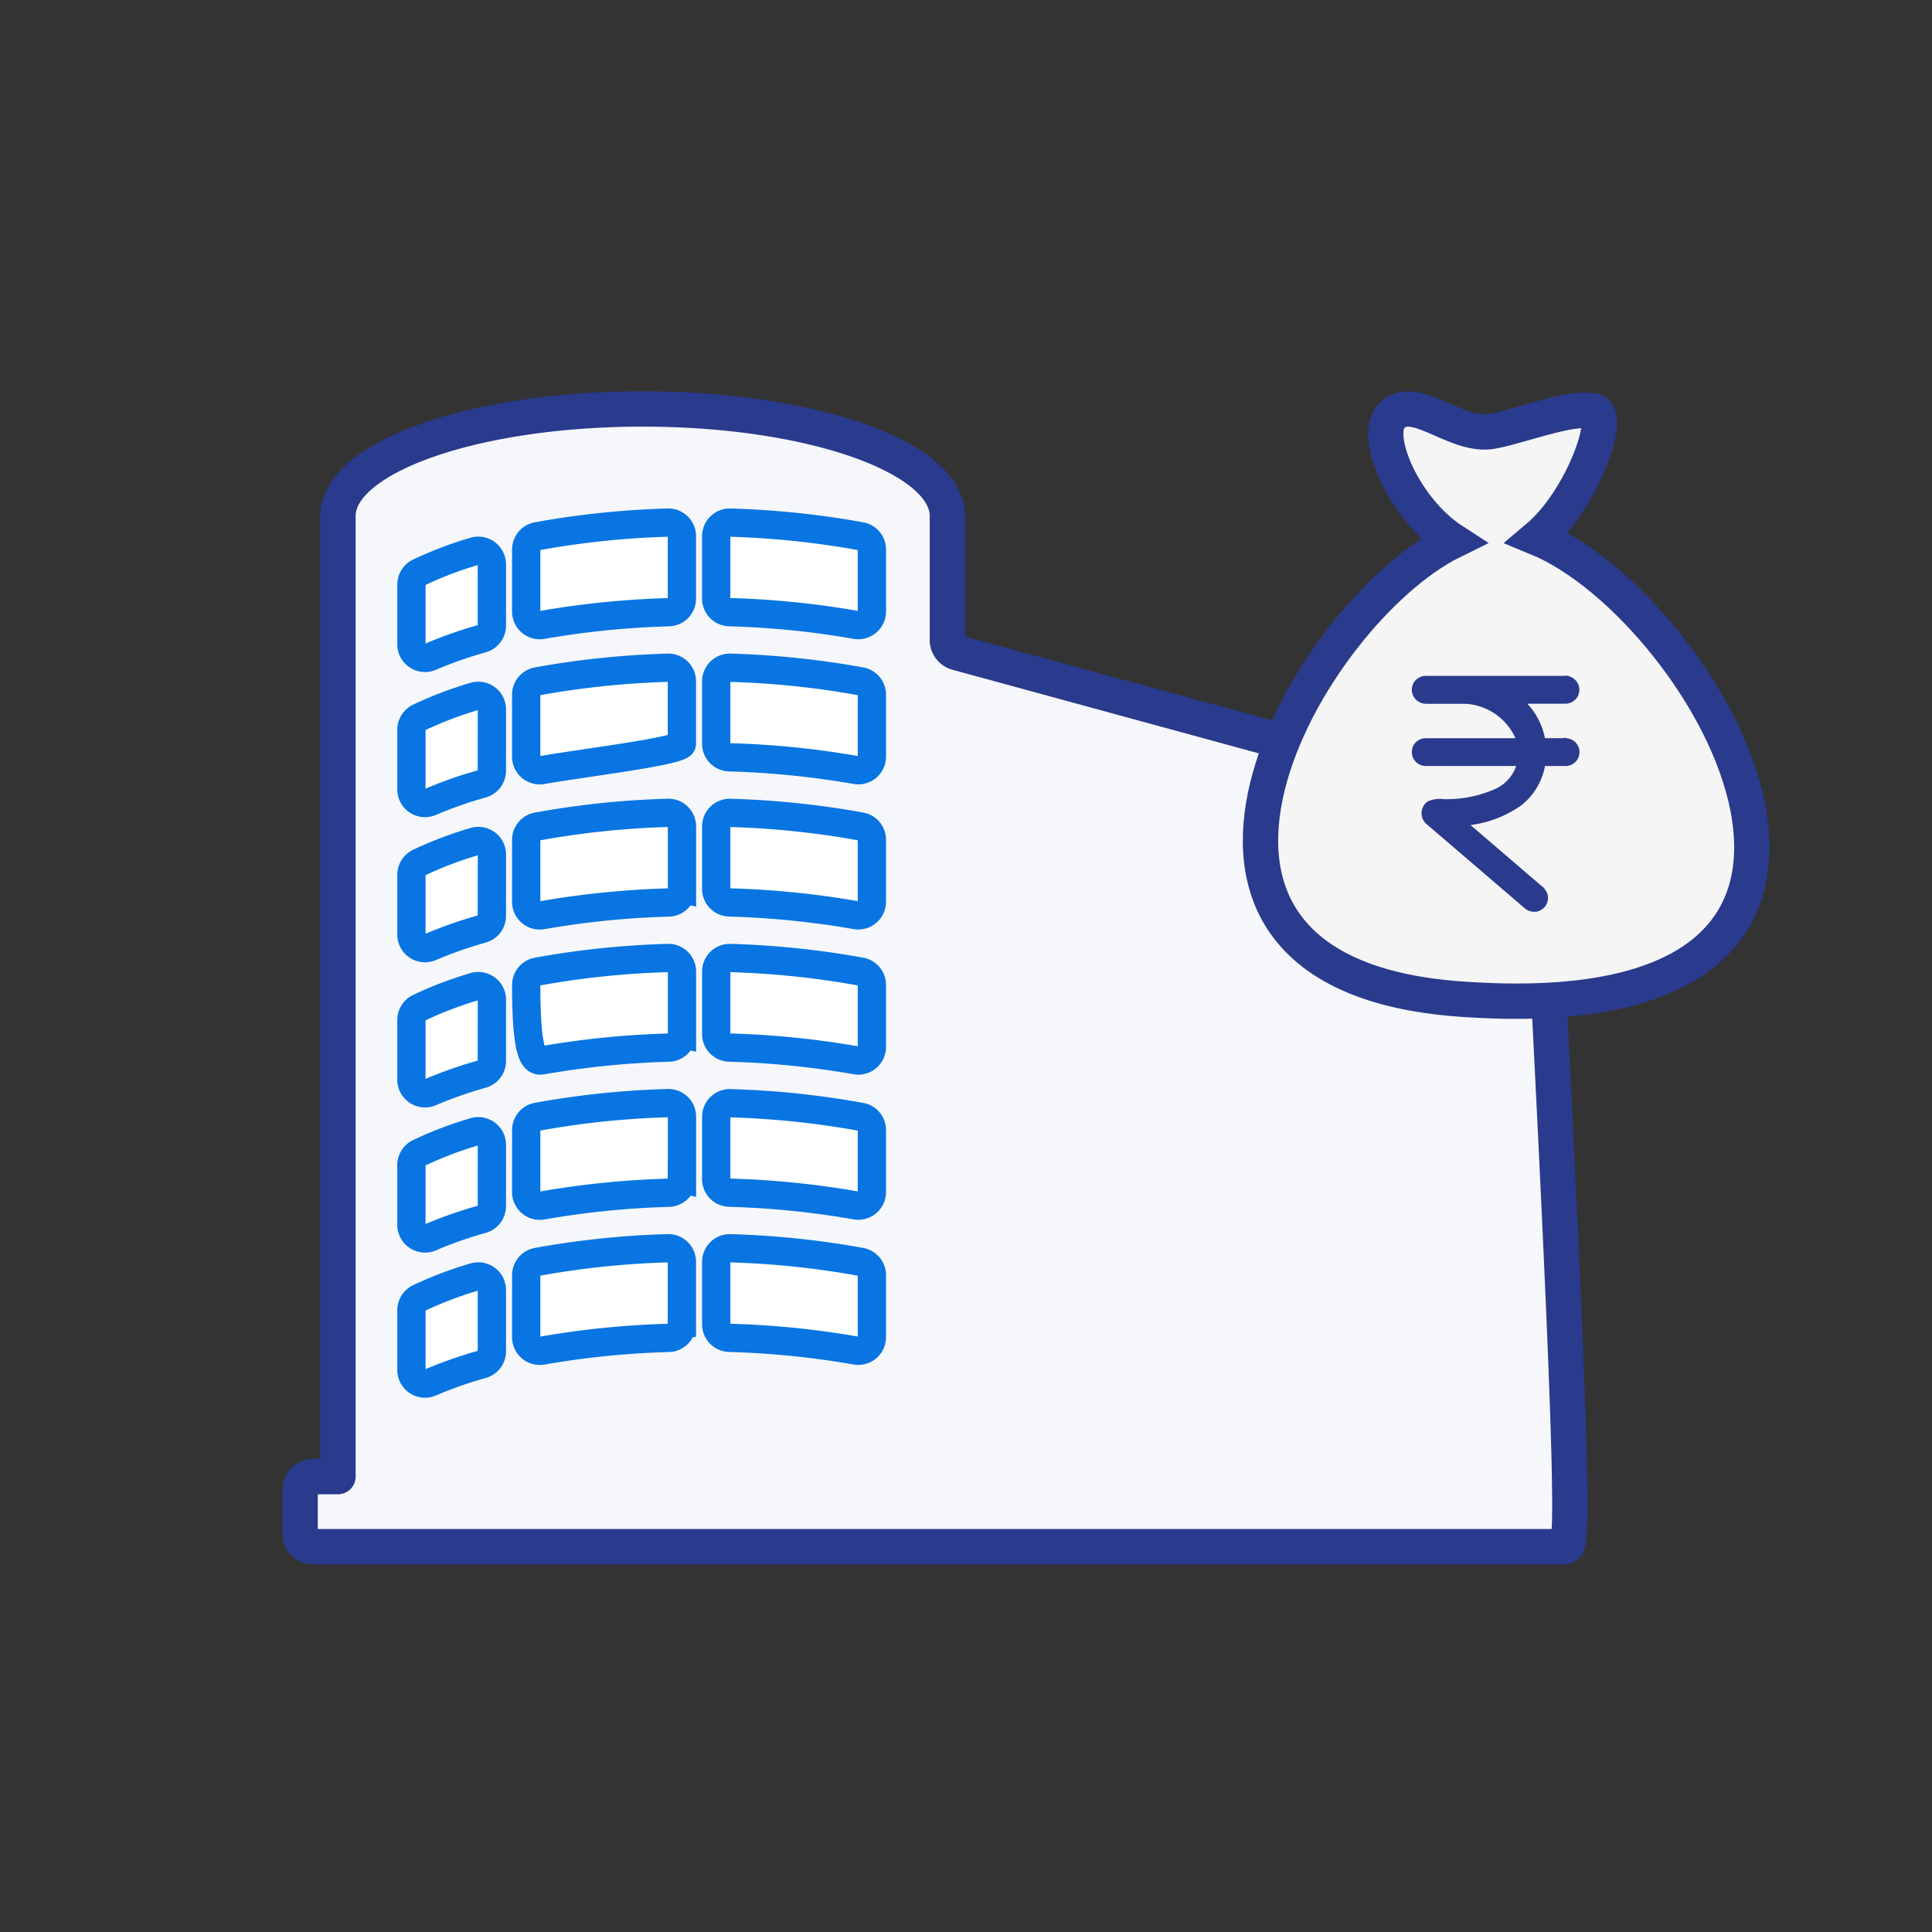 <svg xmlns="http://www.w3.org/2000/svg" width="82" height="82" viewBox="0 0 82 82">
  <rect x="0" y="0" width="82" height="82" fill="#333333" stroke="none"/>
  <defs>
    <style>
      .cls-1, .cls-10, .cls-12 {
        fill: none;
      }

      .cls-1 {
        opacity: 0.98;
      }

      .cls-2 {
        fill: #f6f7fb;
        stroke-linecap: round;
        stroke-linejoin: round;
      }

      .cls-2, .cls-6, .cls-7 {
        stroke: #2a3a8d;
      }

      .cls-2, .cls-6 {
        stroke-width: 1.5px;
      }

      .cls-3 {
        fill: #fdc688;
      }

      .cls-4 {
        fill: #eaac67;
      }

      .cls-5 {
        fill: #d96060;
      }

      .cls-6 {
        fill: #f5f5f5;
      }

      .cls-7 {
        fill: #2a3a8d;
        stroke-width: 0.3px;
        fill-rule: evenodd;
      }

      .cls-8 {
        fill: #fff;
        stroke: #0875e2;
        stroke-width: 1.2px;
      }

      .cls-9 {
        opacity: 0;
      }

      .cls-10 {
        stroke: #e2e2e2;
      }

      .cls-11 {
        stroke: none;
      }
    </style>
  </defs>
  <g id="Group_20366" data-name="Group 20366" transform="translate(-1206 -540)">
    <g id="Group_19540" data-name="Group 19540" transform="translate(11.32 2.32)">
      <rect id="Rectangle_4440" data-name="Rectangle 4440" class="cls-1" width="72" height="72" rx="23" transform="translate(1271.68 542.68) rotate(90)"/>
      <path id="Path_18122" data-name="Path 18122" class="cls-2" d="M52.616,70.707a.558.558,0,0,0-.411-.538l-24.32-6.637a.558.558,0,0,1-.411-.538V57.731c0-2.51-5.79-4.545-12.933-4.545S1.608,55.221,1.608,57.731V98.5H.558A.558.558,0,0,0,0,99.054v1.864a.558.558,0,0,0,.558.558H53.665C53.974,101.475,54.223,101.226,52.616,70.707Z" transform="translate(1207.416 501.851)"/>
      <path id="Path_18106" data-name="Path 18106" class="cls-3" d="M222.545,273.652a1.2,1.2,0,0,0-.335-.244,4.049,4.049,0,0,0-.85-.3v2.249a1.6,1.6,0,0,0,1.259-.664h0a1.027,1.027,0,0,0,.093-.7A.706.706,0,0,0,222.545,273.652Z" transform="translate(1037.774 298.086)"/>
      <path id="Path_18107" data-name="Path 18107" class="cls-3" d="M242.6,299.9l0,0h0Z" transform="translate(1017.786 272.879)"/>
      <path id="Path_18103" data-name="Path 18103" class="cls-3" d="M181.593,212.664a.843.843,0,0,0-.146.4.948.948,0,0,0,.048.437.7.7,0,0,0,.272.3,2.127,2.127,0,0,0,.4.209c.118.047.251.093.394.137v-2.035A1.553,1.553,0,0,0,181.593,212.664Z" transform="translate(1075.331 355.48)"/>
      <path id="Path_18108" data-name="Path 18108" class="cls-3" d="M242.656,299.619l-.009.017h0Z" transform="translate(1017.746 273.143)"/>
      <path id="Path_18109" data-name="Path 18109" class="cls-3" d="M243,299.245Z" transform="translate(1017.41 273.496)"/>
      <path id="Path_18110" data-name="Path 18110" class="cls-3" d="M242.346,300.169l-.009.016Z" transform="translate(1018.038 272.626)"/>
      <path id="Path_18111" data-name="Path 18111" class="cls-4" d="M242.6,299.9l0,0h0Z" transform="translate(1017.786 272.879)"/>
      <path id="Path_18112" data-name="Path 18112" class="cls-4" d="M242.656,299.619l-.009.017h0Z" transform="translate(1017.746 273.143)"/>
      <path id="Path_18113" data-name="Path 18113" class="cls-4" d="M243,299.245Z" transform="translate(1017.41 273.496)"/>
      <path id="Path_18105" data-name="Path 18105" class="cls-5" d="M76.2,5.47c1.912-1.606,3.19-5.225,2.4-5.384C77.562-.124,75.293.8,74.2.961c-1.555.188-3.249-1.687-4.2-.642-.773.85.554,3.939,2.631,5.285Z" transform="translate(1183.723 555.039)"/>
      <path id="Path_18114" data-name="Path 18114" class="cls-4" d="M242.346,300.169l-.009.016Z" transform="translate(1018.038 272.626)"/>
      <path id="Path_18100" data-name="Path 18100" class="cls-6" d="M47.98,5.47c1.912-1.606,3.19-5.225,2.4-5.384-1.045-.21-3.314.712-4.41.875-1.555.188-3.249-1.687-4.2-.642C41,1.168,42.328,4.258,44.4,5.6c-6.2,3.045-14.905,18.333.288,19.442C65.715,26.581,55.189,8.437,47.98,5.47Z" transform="translate(1211.946 555.039)"/>
      <path id="Path_18104" data-name="Path 18104" class="cls-7" d="M549.416,134.1l0,.038a2.636,2.636,0,0,1-.958,1.658,4.653,4.653,0,0,1-2.419.843l-.019,0,3.355,2.878a.547.547,0,0,1,.141.233.472.472,0,0,1-.081.371.524.524,0,0,1-.227.154.464.464,0,0,1-.391-.076l-.015-.011-4.2-3.6a.379.379,0,0,1-.039-.041.461.461,0,0,1,.083-.662,1.141,1.141,0,0,1,.606-.077,5.209,5.209,0,0,0,2.291-.468,1.807,1.807,0,0,0,.976-1.225l0-.015h-4.035a.44.44,0,0,1-.027-.879l.027,0h4.031a2.623,2.623,0,0,0-2.356-1.761l-.028,0h-1.647a.456.456,0,0,1-.439-.415.513.513,0,0,1,.071-.27.466.466,0,0,1,.346-.2h5.956c.042,0,0-.038.171.035a.457.457,0,0,1,.269.38.579.579,0,0,1-.049.23.456.456,0,0,1-.365.236l-.025,0h-2a2.821,2.821,0,0,1,1,1.757v.007h1.005l.068.006a.449.449,0,0,1,.371.409.575.575,0,0,1-.049.23.457.457,0,0,1-.365.236h-1.029Z" transform="translate(710.706 435.941)"/>
      <g id="Group_19473" data-name="Group 19473" transform="translate(1211.141 561.861)">
        <path id="Path_18123" data-name="Path 18123" class="cls-8" d="M8.326,97.053a.578.578,0,0,1-.421.555,17.672,17.672,0,0,0-2.186.767.577.577,0,0,1-.808-.527V95.309a.579.579,0,0,1,.329-.52A15.985,15.985,0,0,1,7.583,93.9a.577.577,0,0,1,.743.552Zm0-6.16a.578.578,0,0,1-.421.555,17.668,17.668,0,0,0-2.186.767.577.577,0,0,1-.808-.527V89.149a.579.579,0,0,1,.329-.52,15.985,15.985,0,0,1,2.344-.892.577.577,0,0,1,.743.552Zm0-6.16a.578.578,0,0,1-.421.555,17.668,17.668,0,0,0-2.186.767.577.577,0,0,1-.808-.527V82.99a.579.579,0,0,1,.329-.52,15.982,15.982,0,0,1,2.344-.892.577.577,0,0,1,.743.552Zm0-6.16a.578.578,0,0,1-.421.555,17.682,17.682,0,0,0-2.186.767.577.577,0,0,1-.808-.527V76.83a.579.579,0,0,1,.329-.52,15.986,15.986,0,0,1,2.344-.892.577.577,0,0,1,.743.552Zm0-6.16a.578.578,0,0,1-.421.555,17.668,17.668,0,0,0-2.186.767.577.577,0,0,1-.808-.527V70.67a.579.579,0,0,1,.329-.52,15.986,15.986,0,0,1,2.344-.892.577.577,0,0,1,.743.552Zm0-6.16a.578.578,0,0,1-.421.555,17.68,17.68,0,0,0-2.186.767.577.577,0,0,1-.808-.527V64.511a.579.579,0,0,1,.329-.52A15.986,15.986,0,0,1,7.583,63.1a.577.577,0,0,1,.743.552ZM16.39,95.908a.576.576,0,0,1-.559.576,37.088,37.088,0,0,0-5.369.54.576.576,0,0,1-.679-.567V93.823a.575.575,0,0,1,.469-.566,36.785,36.785,0,0,1,5.545-.578.577.577,0,0,1,.594.576v2.653Zm0-6.16a.576.576,0,0,1-.559.576,37.082,37.082,0,0,0-5.369.541.576.576,0,0,1-.679-.567V87.664a.575.575,0,0,1,.469-.566A36.775,36.775,0,0,1,15.8,86.52a.577.577,0,0,1,.594.576v2.653Zm0-6.16a.576.576,0,0,1-.559.576,37.073,37.073,0,0,0-5.369.54c-.354.064-.679-.207-.679-3.2a.576.576,0,0,1,.469-.566A36.8,36.8,0,0,1,15.8,80.36a.577.577,0,0,1,.594.576v2.653Zm0-6.16a.576.576,0,0,1-.559.576,37.089,37.089,0,0,0-5.369.54.576.576,0,0,1-.679-.567V75.345a.576.576,0,0,1,.469-.566A36.794,36.794,0,0,1,15.8,74.2a.577.577,0,0,1,.594.576v2.653Zm0-6.16c0,.312-4.293.823-5.929,1.116a.576.576,0,0,1-.679-.567V69.185a.575.575,0,0,1,.469-.566,36.775,36.775,0,0,1,5.545-.578.577.577,0,0,1,.594.576V71.27Zm0-6.16a.576.576,0,0,1-.559.576,37.06,37.06,0,0,0-5.369.54.576.576,0,0,1-.679-.567V63.025a.575.575,0,0,1,.469-.566,36.793,36.793,0,0,1,5.545-.578.577.577,0,0,1,.594.576V65.11Zm8.064,31.347a.576.576,0,0,1-.679.567,37.07,37.07,0,0,0-5.369-.54.576.576,0,0,1-.559-.576V93.256a.577.577,0,0,1,.594-.576,36.778,36.778,0,0,1,5.545.578.575.575,0,0,1,.469.566v2.634Zm0-6.16a.576.576,0,0,1-.679.567,37.084,37.084,0,0,0-5.369-.541.576.576,0,0,1-.559-.576V87.1a.577.577,0,0,1,.594-.576,36.781,36.781,0,0,1,5.545.578.575.575,0,0,1,.469.566V90.3Zm0-6.16a.576.576,0,0,1-.679.567,37.071,37.071,0,0,0-5.369-.54.576.576,0,0,1-.559-.576V80.937a.576.576,0,0,1,.594-.576,36.775,36.775,0,0,1,5.545.578.575.575,0,0,1,.469.566v2.634Zm0-6.16a.576.576,0,0,1-.679.567,37.076,37.076,0,0,0-5.369-.54.576.576,0,0,1-.559-.576V74.777a.577.577,0,0,1,.594-.576,36.792,36.792,0,0,1,5.545.578.575.575,0,0,1,.469.566v2.634Zm0-6.16a.576.576,0,0,1-.679.567,37.067,37.067,0,0,0-5.369-.54.576.576,0,0,1-.559-.576V68.617a.577.577,0,0,1,.594-.576,36.777,36.777,0,0,1,5.545.578.575.575,0,0,1,.469.566v2.634Zm0-6.16a.576.576,0,0,1-.679.567,37.066,37.066,0,0,0-5.369-.54.576.576,0,0,1-.559-.576V62.458a.577.577,0,0,1,.594-.576,36.774,36.774,0,0,1,5.545.578.575.575,0,0,1,.469.566V65.66Z" transform="translate(-3.91 -63.881)"/>
      </g>
    </g>
    <g id="Group_20354" data-name="Group 20354" class="cls-9" transform="translate(574 241)">
      <g id="Group_14723" data-name="Group 14723" transform="translate(632 299)">
        <g id="Rectangle_3860" data-name="Rectangle 3860" class="cls-10">
          <rect class="cls-11" width="82" height="82"/>
          <rect class="cls-12" x="0.5" y="0.5" width="81" height="81"/>
        </g>
      </g>
    </g>
  </g>
</svg>
